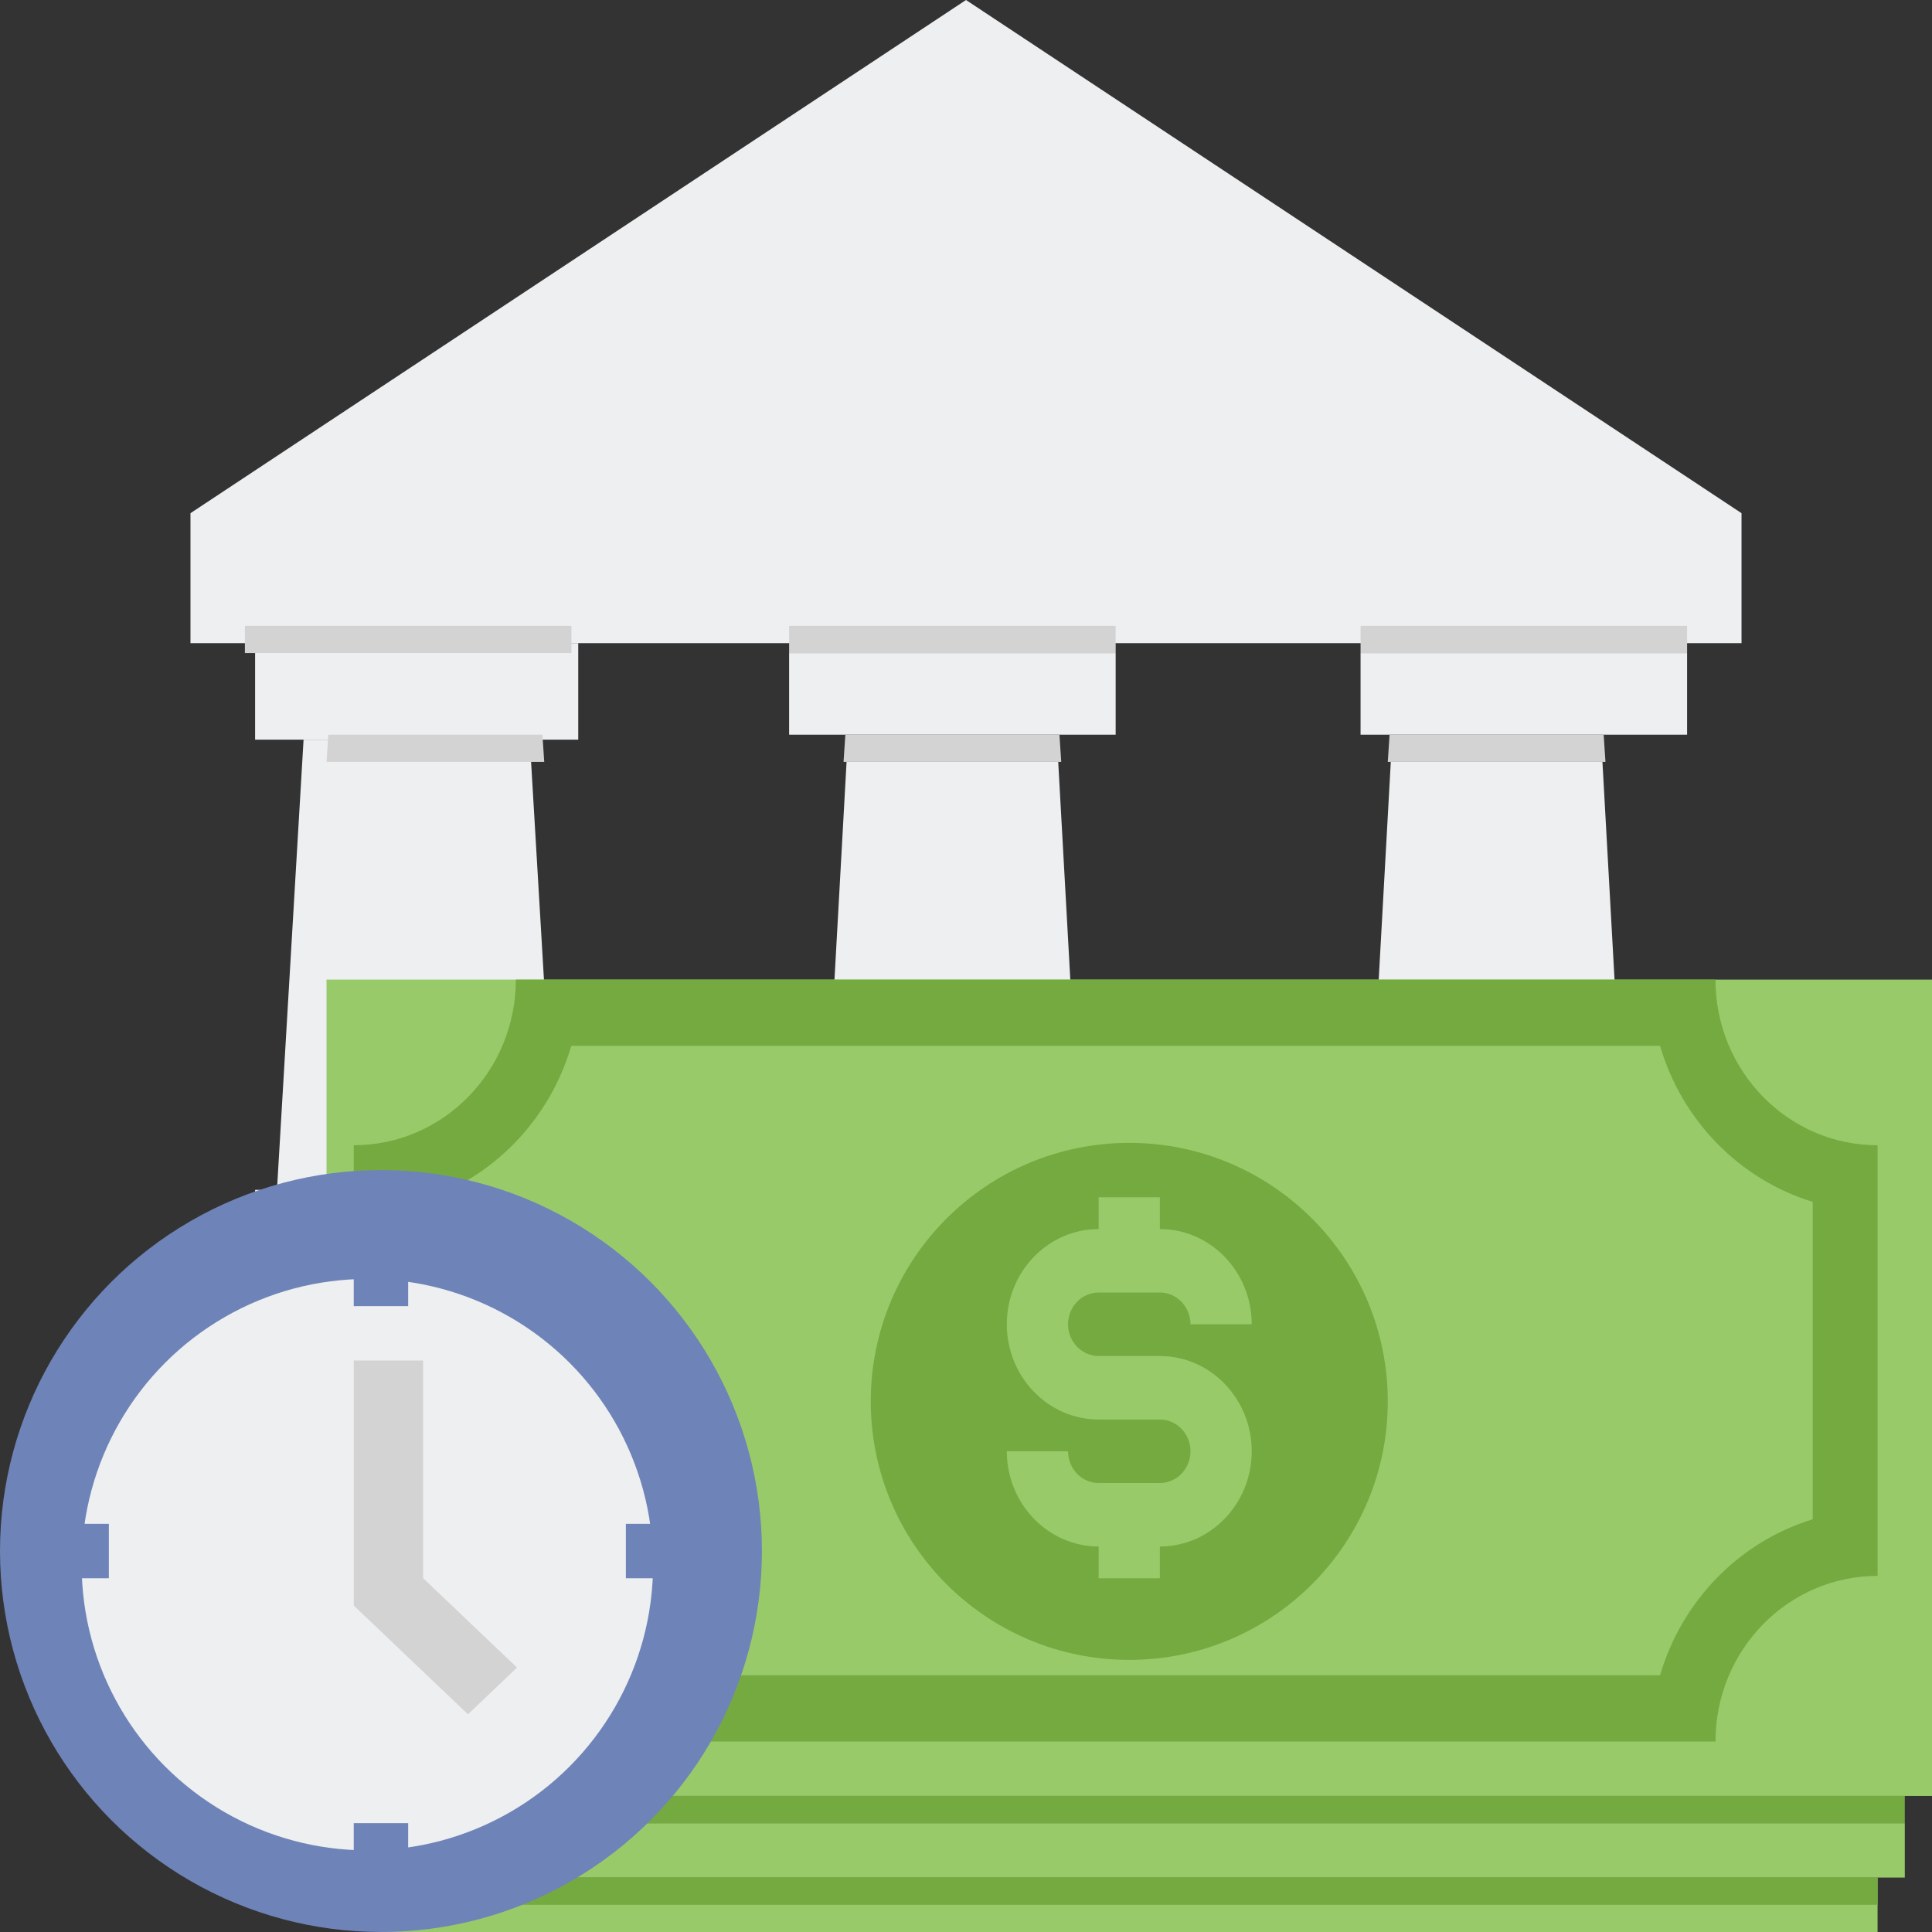 <?xml version="1.0" encoding="UTF-8"?>
<svg width="71px" height="71px" viewBox="0 0 71 71" version="1.1" xmlns="http://www.w3.org/2000/svg" xmlns:xlink="http://www.w3.org/1999/xlink">
    <rect x="0" y="0" width="71" height="71" fill="#333333" stroke="none"/>
    <!-- Generator: Sketch 56.3 (81716) - https://sketch.com -->
    <title>2037851</title>
    <desc>Created with Sketch.</desc>
    <g id="Page-1" stroke="none" stroke-width="1" fill="none" fill-rule="evenodd">
        <g id="2037851" fill-rule="nonzero">
            <g id="Group" transform="translate(7, 0)" fill="#EDEFF1">
                <polygon id="Path" points="57 23.636 57 18.859 28.5 -1.77635684e-15 0 18.859 0 23.636"></polygon>
                <polygon id="Path" points="2.375 23.636 14.25 23.636 14.25 27.182 2.375 27.182"></polygon>
                <polygon id="Path" points="2.375 43.727 14.25 43.727 14.25 47.273 2.375 47.273"></polygon>
                <polygon id="Path" points="13.656 47.273 2.969 47.273 4.156 27.182 12.469 27.182"></polygon>
                <polygon id="Path" points="0 47.273 57 47.273 57 52 0 52"></polygon>
            </g>
            <polygon id="Path" fill="#D3D3D3" points="7 51 64 51 64 52 7 52"></polygon>
            <polygon id="Path" fill="#EDEFF1" points="4 52 66 52 66 57 4 57"></polygon>
            <polygon id="Path" fill="#D3D3D3" points="9 23 21 23 21 24 9 24"></polygon>
            <polygon id="Path" fill="#D3D3D3" points="9 47 21 47 21 48 9 48"></polygon>
            <polygon id="Path" fill="#D3D3D3" points="20 28 19.934 27 12.066 27 12 28"></polygon>
            <polygon id="Path" fill="#EDEFF1" points="29 24 41 24 41 27 29 27"></polygon>
            <polygon id="Path" fill="#EDEFF1" points="29 44 41 44 41 47 29 47"></polygon>
            <polygon id="Path" fill="#EDEFF1" points="40 48 30 48 31.111 28 38.889 28"></polygon>
            <polygon id="Path" fill="#D3D3D3" points="29 23 41 23 41 24 29 24"></polygon>
            <polygon id="Path" fill="#D3D3D3" points="29 47 41 47 41 48 29 48"></polygon>
            <polygon id="Path" fill="#D3D3D3" points="39 28 38.934 27 31.066 27 31 28"></polygon>
            <polygon id="Path" fill="#EDEFF1" points="50 24 62 24 62 27 50 27"></polygon>
            <polygon id="Path" fill="#EDEFF1" points="50 44 62 44 62 47 50 47"></polygon>
            <polygon id="Path" fill="#EDEFF1" points="60 48 50 48 51.111 28 58.889 28"></polygon>
            <polygon id="Path" fill="#D3D3D3" points="50 23 62 23 62 24 50 24"></polygon>
            <polygon id="Path" fill="#D3D3D3" points="50 47 62 47 62 48 50 48"></polygon>
            <polygon id="Path" fill="#D3D3D3" points="59 28 58.934 27 51.066 27 51 28"></polygon>
            <polygon id="Path" fill="#98CA69" points="12 36 71 36 71 66 12 66"></polygon>
            <circle id="Oval" fill="#75AA40" cx="41.5" cy="51.5" r="9.5"></circle>
            <path d="M61.006,38.435 C61.808,41.179 63.931,43.348 66.617,44.167 L66.617,55.833 C63.931,56.652 61.808,58.821 61.006,61.565 L20.994,61.565 C20.192,58.821 18.069,56.652 15.383,55.833 L15.383,44.167 C18.069,43.348 20.192,41.179 20.994,38.435 L61.006,38.435 Z M63.043,36 L18.957,36 C18.957,39.361 16.29,42.087 13,42.087 L13,57.913 C16.29,57.913 18.957,60.639 18.957,64 L63.043,64 C63.043,60.639 65.71,57.913 69,57.913 L69,42.087 C65.71,42.087 63.043,39.361 63.043,36 Z" id="Shape" fill="#75AA40"></path>
            <path d="M42.625,49.833 L40.375,49.833 C39.754,49.833 39.25,49.309 39.25,48.667 C39.25,48.024 39.754,47.5 40.375,47.5 L42.625,47.5 C43.246,47.5 43.75,48.024 43.75,48.667 L46,48.667 C46,46.737 44.486,45.167 42.625,45.167 L42.625,44 L40.375,44 L40.375,45.167 C38.514,45.167 37,46.737 37,48.667 C37,50.596 38.514,52.167 40.375,52.167 L42.625,52.167 C43.246,52.167 43.75,52.691 43.75,53.333 C43.75,53.976 43.246,54.5 42.625,54.5 L40.375,54.5 C39.754,54.5 39.25,53.976 39.25,53.333 L37,53.333 C37,55.263 38.514,56.833 40.375,56.833 L40.375,58 L42.625,58 L42.625,56.833 C44.486,56.833 46,55.263 46,53.333 C46,51.404 44.486,49.833 42.625,49.833 Z" id="Path" fill="#98CA69"></path>
            <polygon id="Path" fill="#98CA69" points="13 67 70 67 70 69 13 69"></polygon>
            <polygon id="Path" fill="#75AA40" points="13 66 70 66 70 67 13 67"></polygon>
            <polygon id="Path" fill="#98CA69" points="14 69 69 69 69 71 14 71"></polygon>
            <polygon id="Path" fill="#75AA40" points="14 69 69 69 69 70 14 70"></polygon>
            <circle id="Oval" fill="#6E83B7" cx="14" cy="57" r="14"></circle>
            <circle id="Oval" fill="#EDEFF1" cx="13.5" cy="57.5" r="10.5"></circle>
            <polygon id="Path" fill="#D3D3D3" points="17.198 63 13 59.002 13 50 15.549 50 15.549 57.996 19 61.283"></polygon>
            <polygon id="Path" fill="#6E83B7" points="13 46 15 46 15 48 13 48"></polygon>
            <polygon id="Path" fill="#6E83B7" points="23 56 25 56 25 58 23 58"></polygon>
            <polygon id="Path" fill="#6E83B7" points="13 67 15 67 15 69 13 69"></polygon>
            <polygon id="Path" fill="#6E83B7" points="2 56 4 56 4 58 2 58"></polygon>
        </g>
    </g>
</svg>